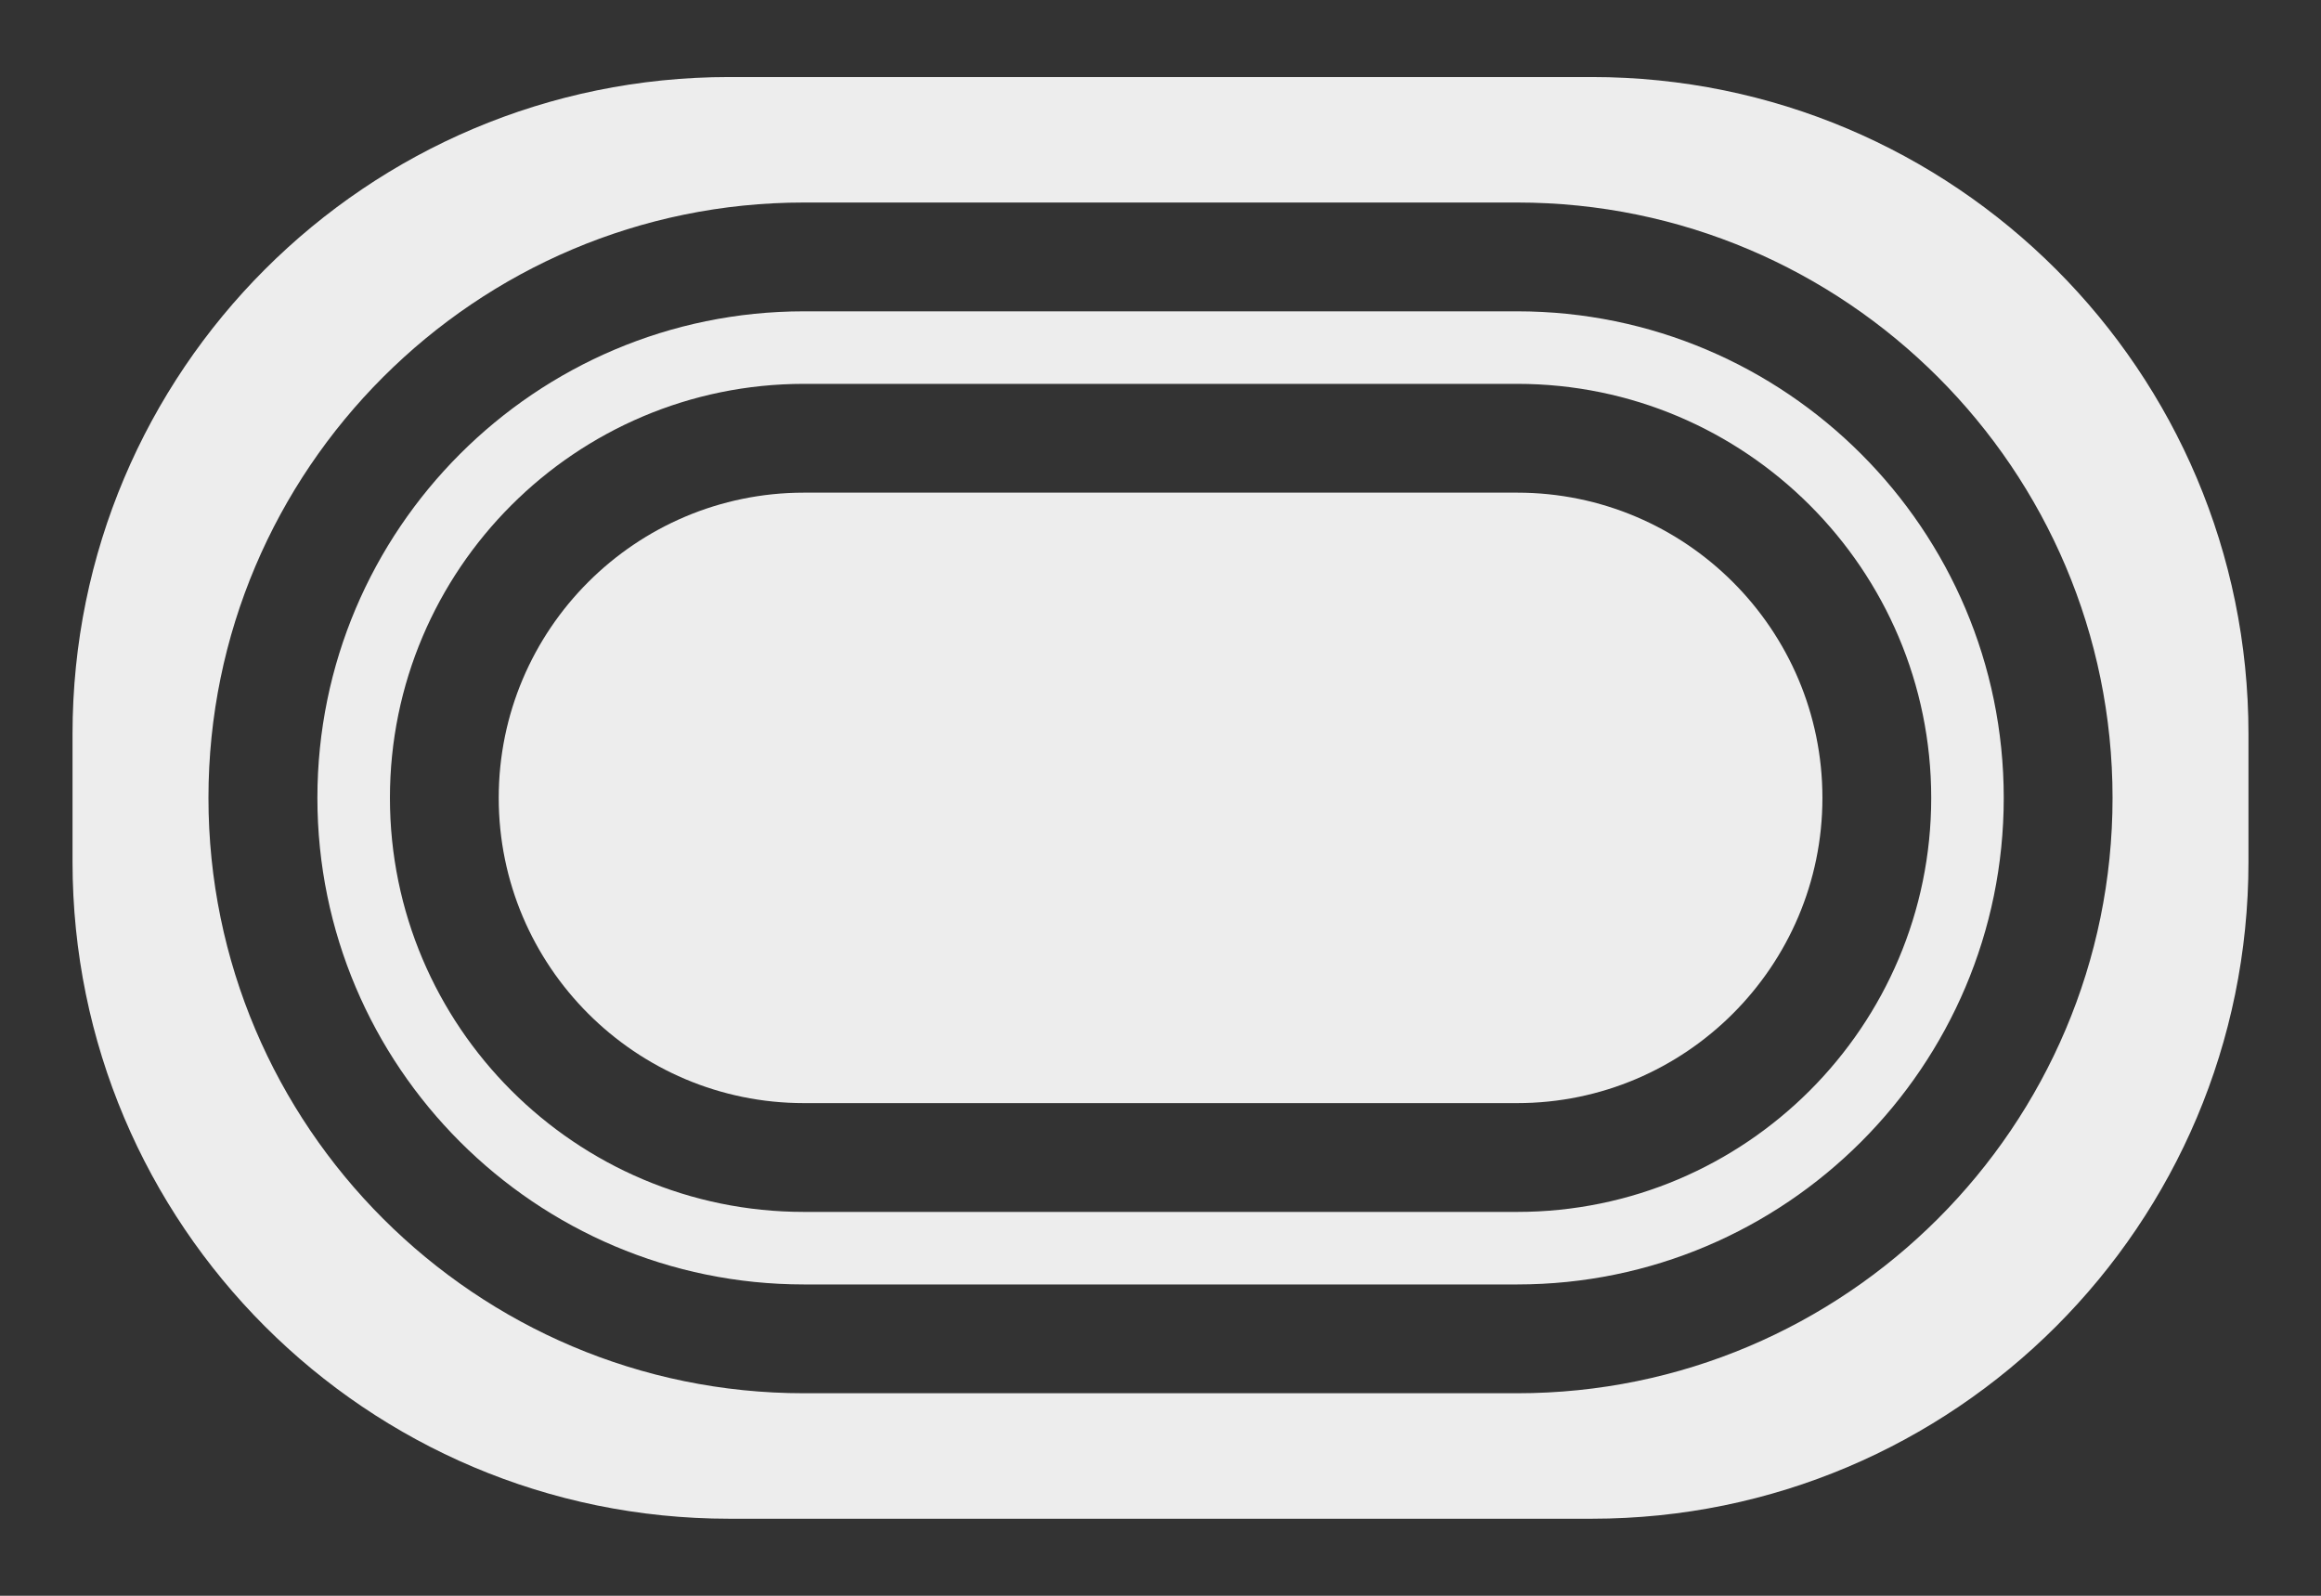 <svg width="16" height="11" viewBox="0 0 16 11" fill="none" xmlns="http://www.w3.org/2000/svg">
<rect x="0" y="0" width="16" height="11" fill="#333333" stroke="none"/>
<path d="M10.973 0.531H5.027C2.527 0.531 0.5 2.558 0.5 5.059V5.941C0.5 8.442 2.527 10.469 5.027 10.469H10.973C13.473 10.469 15.5 8.442 15.5 5.941V5.059C15.5 2.558 13.473 0.531 10.973 0.531ZM10.459 9.604H5.542C3.279 9.604 1.437 7.763 1.437 5.5C1.437 3.237 3.279 1.396 5.542 1.396H10.459C12.722 1.396 14.563 3.237 14.563 5.5C14.563 7.763 12.722 9.604 10.459 9.604Z" fill="#EDEDED"/>
<path d="M10.459 3.396H5.542C4.381 3.396 3.438 4.339 3.438 5.5C3.438 6.66 4.381 7.604 5.542 7.604H10.459C11.619 7.604 12.563 6.66 12.563 5.5C12.563 4.339 11.619 3.396 10.459 3.396Z" fill="#EDEDED"/>
<path d="M10.459 2.146H5.542C3.692 2.146 2.188 3.65 2.188 5.5C2.188 7.35 3.692 8.854 5.542 8.854H10.459C12.309 8.854 13.813 7.35 13.813 5.5C13.813 3.65 12.309 2.146 10.459 2.146ZM10.459 8.354H5.542C3.968 8.354 2.688 7.074 2.688 5.5C2.688 3.926 3.968 2.646 5.542 2.646H10.459C12.033 2.646 13.313 3.926 13.313 5.5C13.313 7.074 12.033 8.354 10.459 8.354Z" fill="#EDEDED"/>
</svg>
